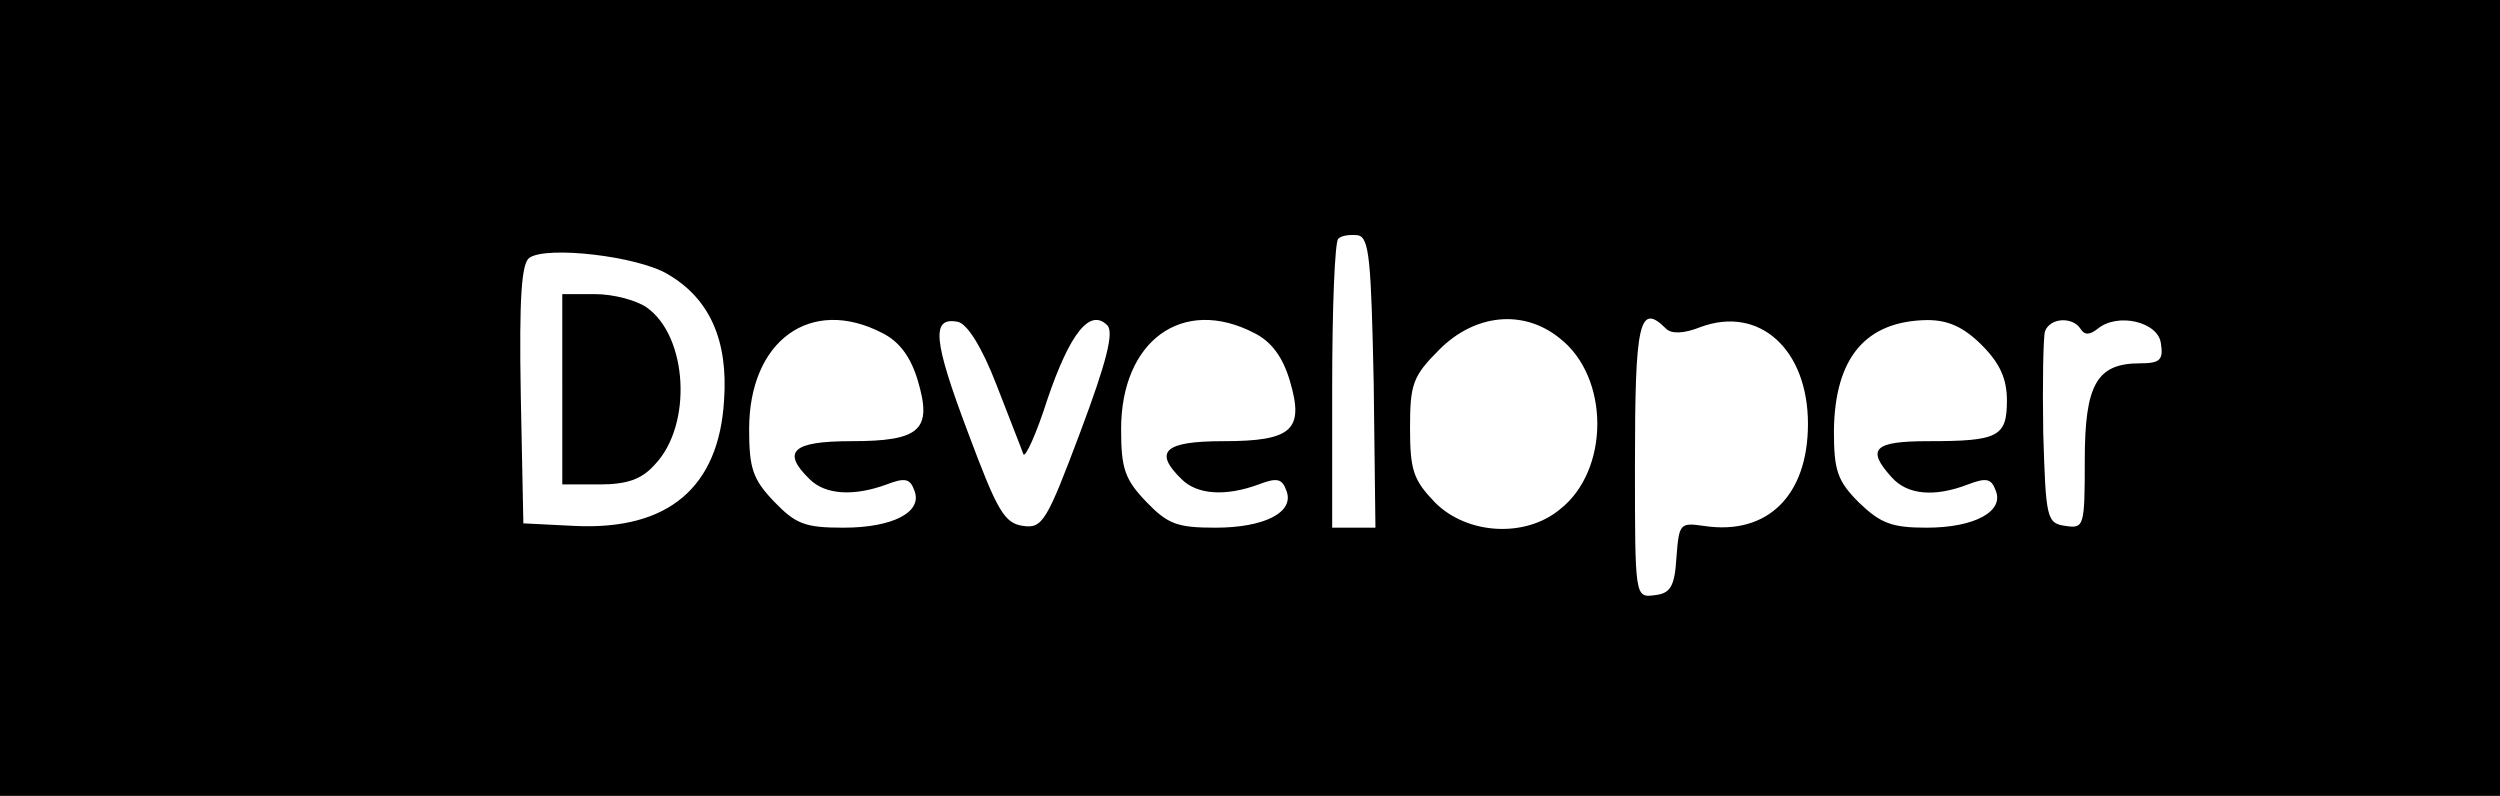 <?xml version="1.0" standalone="no"?>
<!DOCTYPE svg PUBLIC "-//W3C//DTD SVG 20010904//EN"
 "http://www.w3.org/TR/2001/REC-SVG-20010904/DTD/svg10.dtd">
<svg version="1.0" xmlns="http://www.w3.org/2000/svg"
 width="289pt" height="92pt" viewBox="0 0 289 92"
 preserveAspectRatio="xMidYMid meet">
<g transform="translate(0,92) scale(0.1,-0.1)"
fill="#000000" stroke="none">
<path d="M0 460 l0 -460 1445 0 1445 0 0 460 0 460 -1445 0 -1445 0 0 -460z
m1588 17 l2 -167 -25 0 -25 0 0 163 c0 90 3 167 7 171 4 4 14 5 23 4 13 -3 15
-29 18 -171z m-816 126 c48 -28 70 -76 65 -146 -6 -100 -64 -150 -172 -145
l-60 3 -3 149 c-2 113 1 152 10 158 20 14 125 2 160 -19z m248 -68 c20 -10 33
-28 41 -55 17 -57 3 -70 -77 -70 -68 0 -81 -12 -48 -44 18 -18 51 -20 89 -6
21 8 27 7 32 -7 10 -25 -25 -43 -82 -43 -44 0 -55 4 -80 30 -25 26 -29 39 -29
84 0 102 71 154 154 111z m132 -60 c15 -39 29 -74 31 -80 2 -5 15 23 28 64 26
76 49 105 69 85 8 -8 -1 -43 -31 -123 -39 -104 -44 -112 -66 -109 -22 3 -30
17 -64 108 -40 106 -43 134 -12 128 11 -2 28 -29 45 -73z m298 60 c20 -10 33
-28 41 -55 17 -57 3 -70 -77 -70 -68 0 -81 -12 -48 -44 18 -18 51 -20 89 -6
21 8 27 7 32 -7 10 -25 -25 -43 -82 -43 -44 0 -55 4 -80 30 -25 26 -29 39 -29
84 0 102 71 154 154 111z m353 -6 c58 -45 58 -153 0 -198 -40 -33 -107 -29
-144 8 -25 26 -29 37 -29 86 0 51 3 60 34 91 41 41 97 47 139 13z m123 11 c6
-6 20 -6 40 2 68 25 124 -26 124 -112 0 -83 -47 -129 -120 -118 -28 4 -29 3
-32 -36 -2 -34 -7 -42 -25 -44 -23 -3 -23 -3 -23 151 0 165 5 188 36 157z
m365 -19 c21 -21 29 -39 29 -64 0 -42 -10 -47 -91 -47 -63 0 -72 -9 -42 -42
18 -20 49 -23 88 -8 21 8 27 7 32 -7 10 -24 -24 -43 -80 -43 -40 0 -53 5 -78
29 -25 25 -29 37 -29 83 1 85 37 127 108 128 24 0 42 -8 63 -29z m114 19 c5
-8 11 -7 20 0 23 19 70 8 73 -17 3 -19 -1 -23 -24 -23 -50 0 -64 -24 -64 -112
0 -77 -1 -79 -22 -76 -22 3 -23 8 -26 107 -1 58 0 111 2 118 6 16 32 17 41 3z"/>
<path d="M650 470 l0 -110 43 0 c32 0 49 6 64 23 44 46 38 149 -10 182 -12 8
-38 15 -59 15 l-38 0 0 -110z"/>
</g>
</svg>
